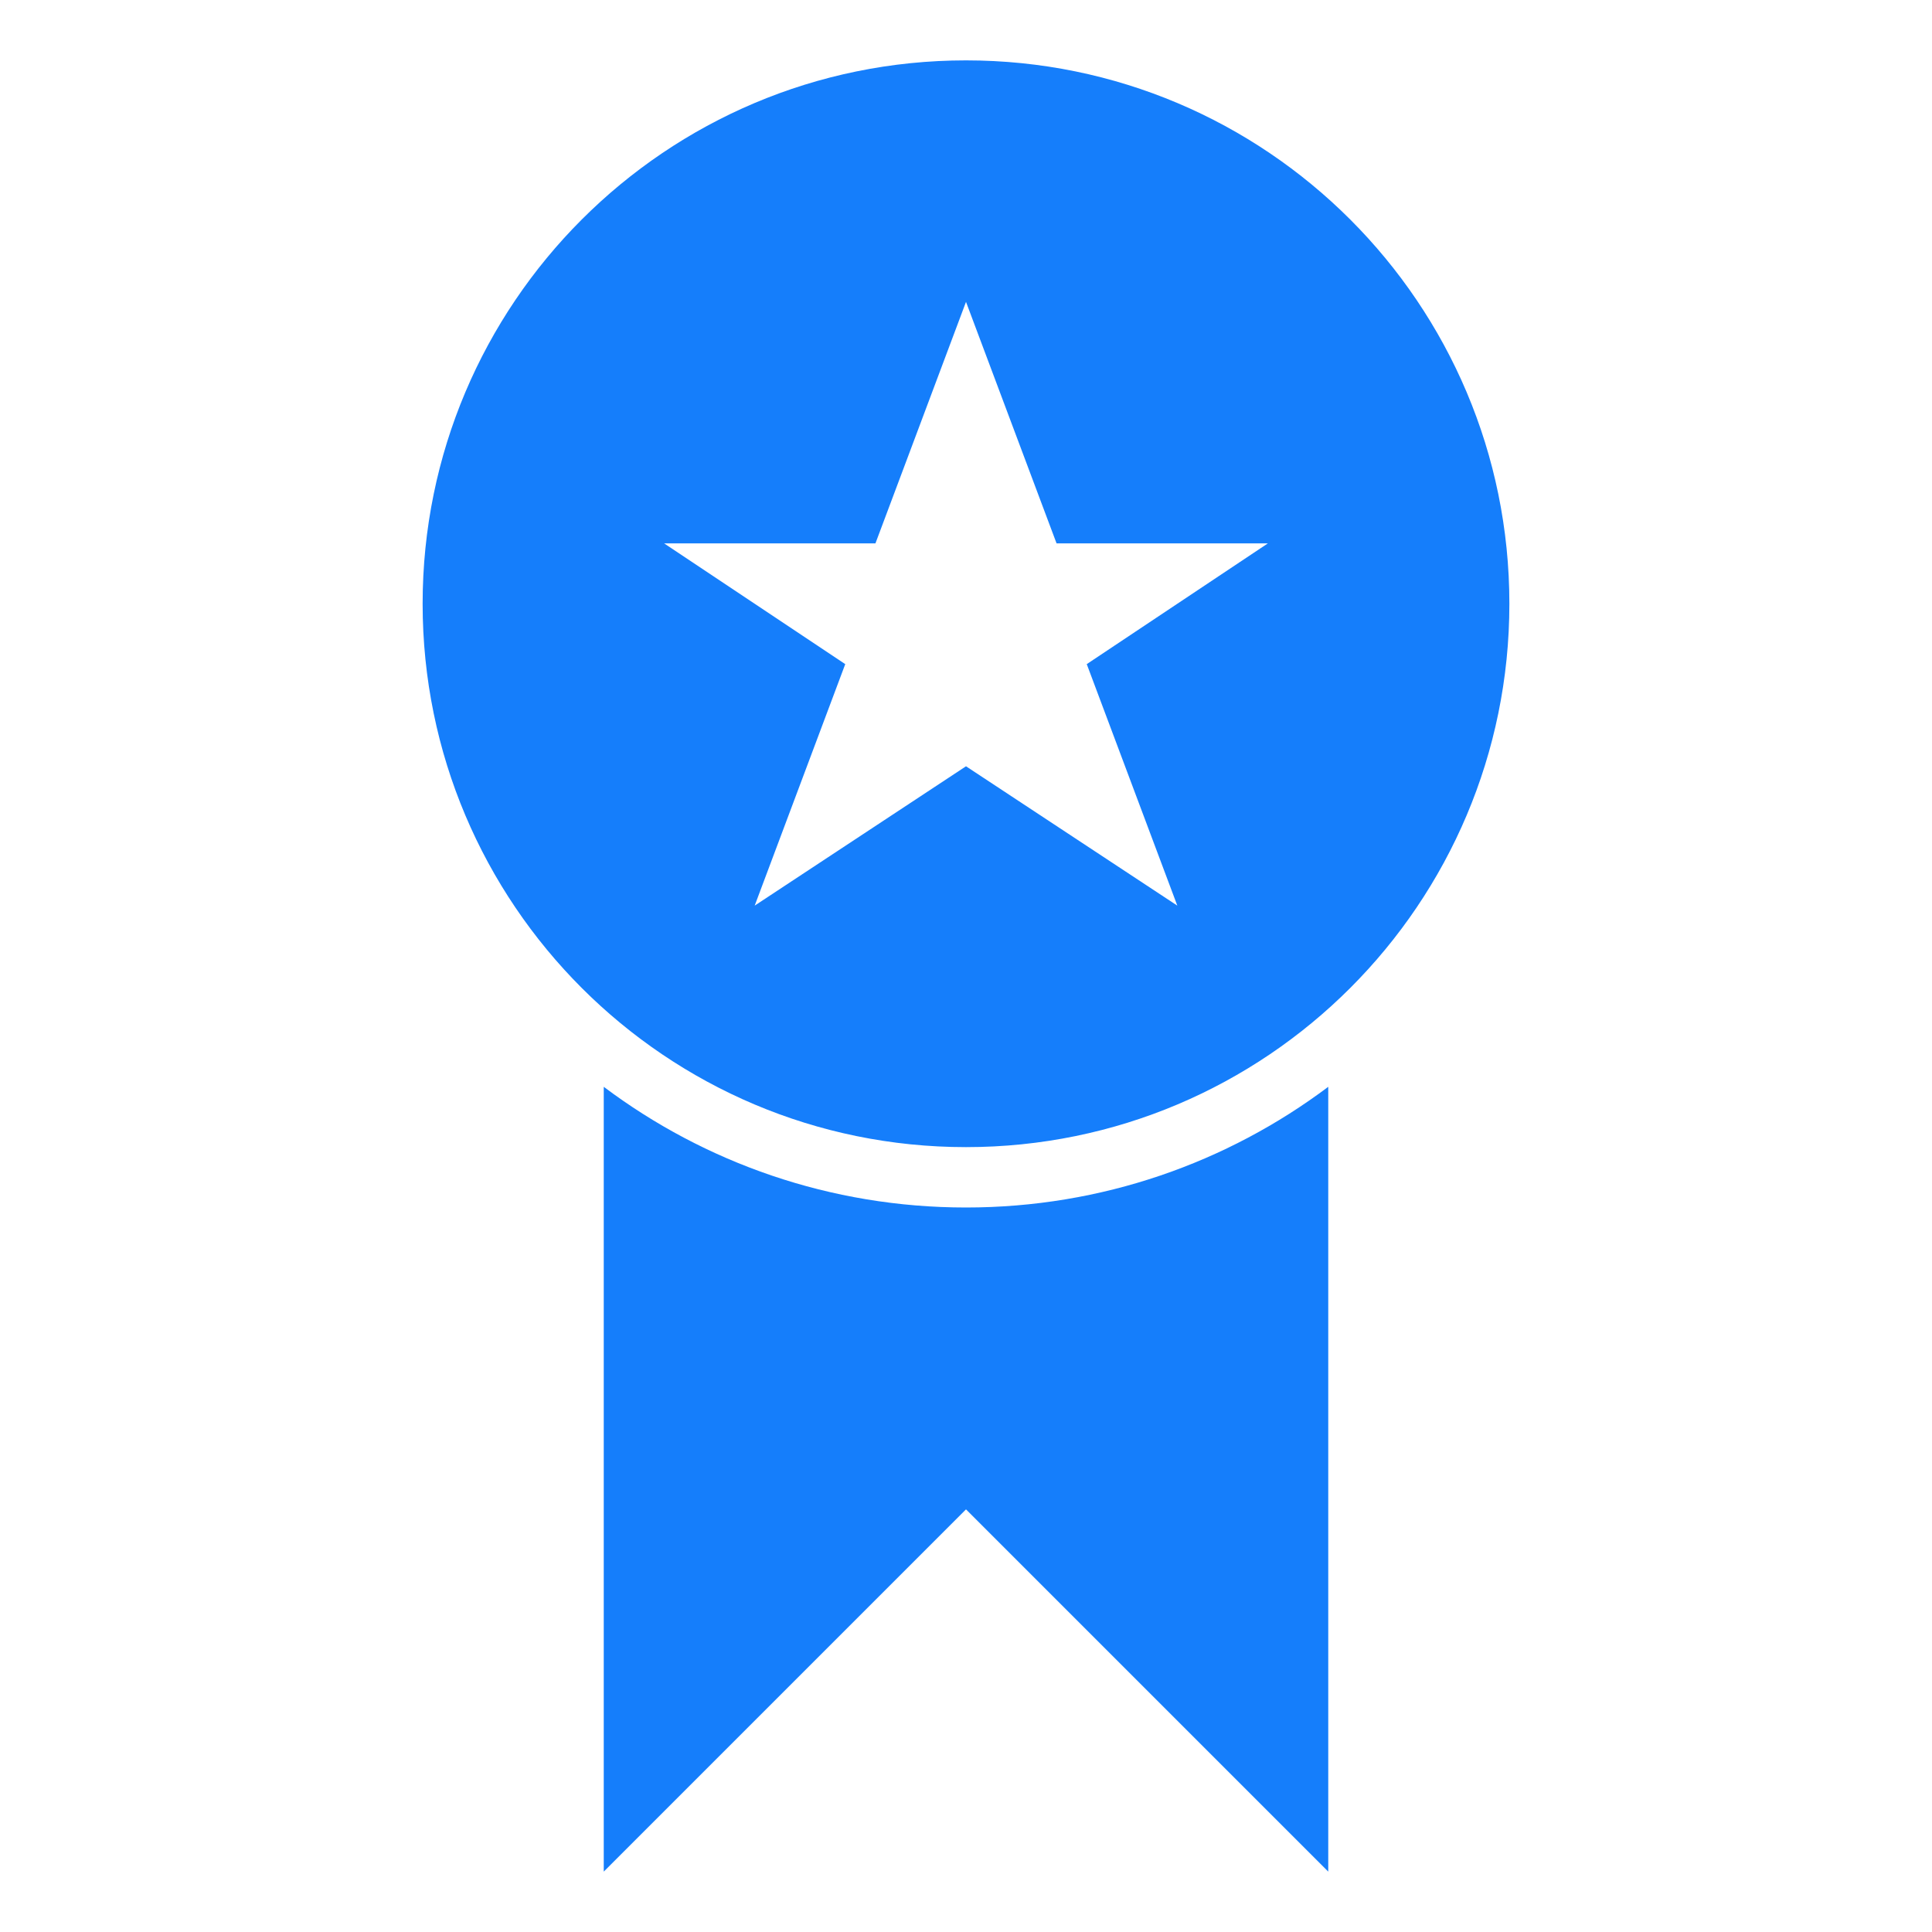<?xml version="1.0" encoding="UTF-8" standalone="no"?>
<svg width="32px" height="32px" viewBox="0 0 32 32" version="1.1" xmlns="http://www.w3.org/2000/svg" xmlns:xlink="http://www.w3.org/1999/xlink" xmlns:sketch="http://www.bohemiancoding.com/sketch/ns">
    <!-- Generator: Sketch 3.0.3 (7891) - http://www.bohemiancoding.com/sketch -->
    <title>icon 32 award</title>
    <desc>Created with Sketch.</desc>
    <defs></defs>
    <g id="Page-1" stroke="none" stroke-width="1" fill="none" fill-rule="evenodd" sketch:type="MSPage">
        <g id="icon-32-award" sketch:type="MSArtboardGroup" fill="#157EFB">
            <path d="M10,18.001 L10,31 L16,25 L22,31 L22,18.001 C20.329,19.256 18.251,20 16,20 C13.749,20 11.671,19.256 10,18.001 L10,18.001 L10,18.001 Z M16,19 C20.971,19 25,14.971 25,10 C25,5.029 20.971,1 16,1 C11.029,1 7,5.029 7,10 C7,14.971 11.029,19 16,19 L16,19 Z M16,12.692 L12.5,15 L14,11 L11,9 L14.5,9 L16,5 L17.5,9 L21,9 L18,11 L19.5,15 L16,12.692 L16,12.692 Z" id="award" sketch:type="MSShapeGroup"></path>
        </g>
    </g>
</svg>